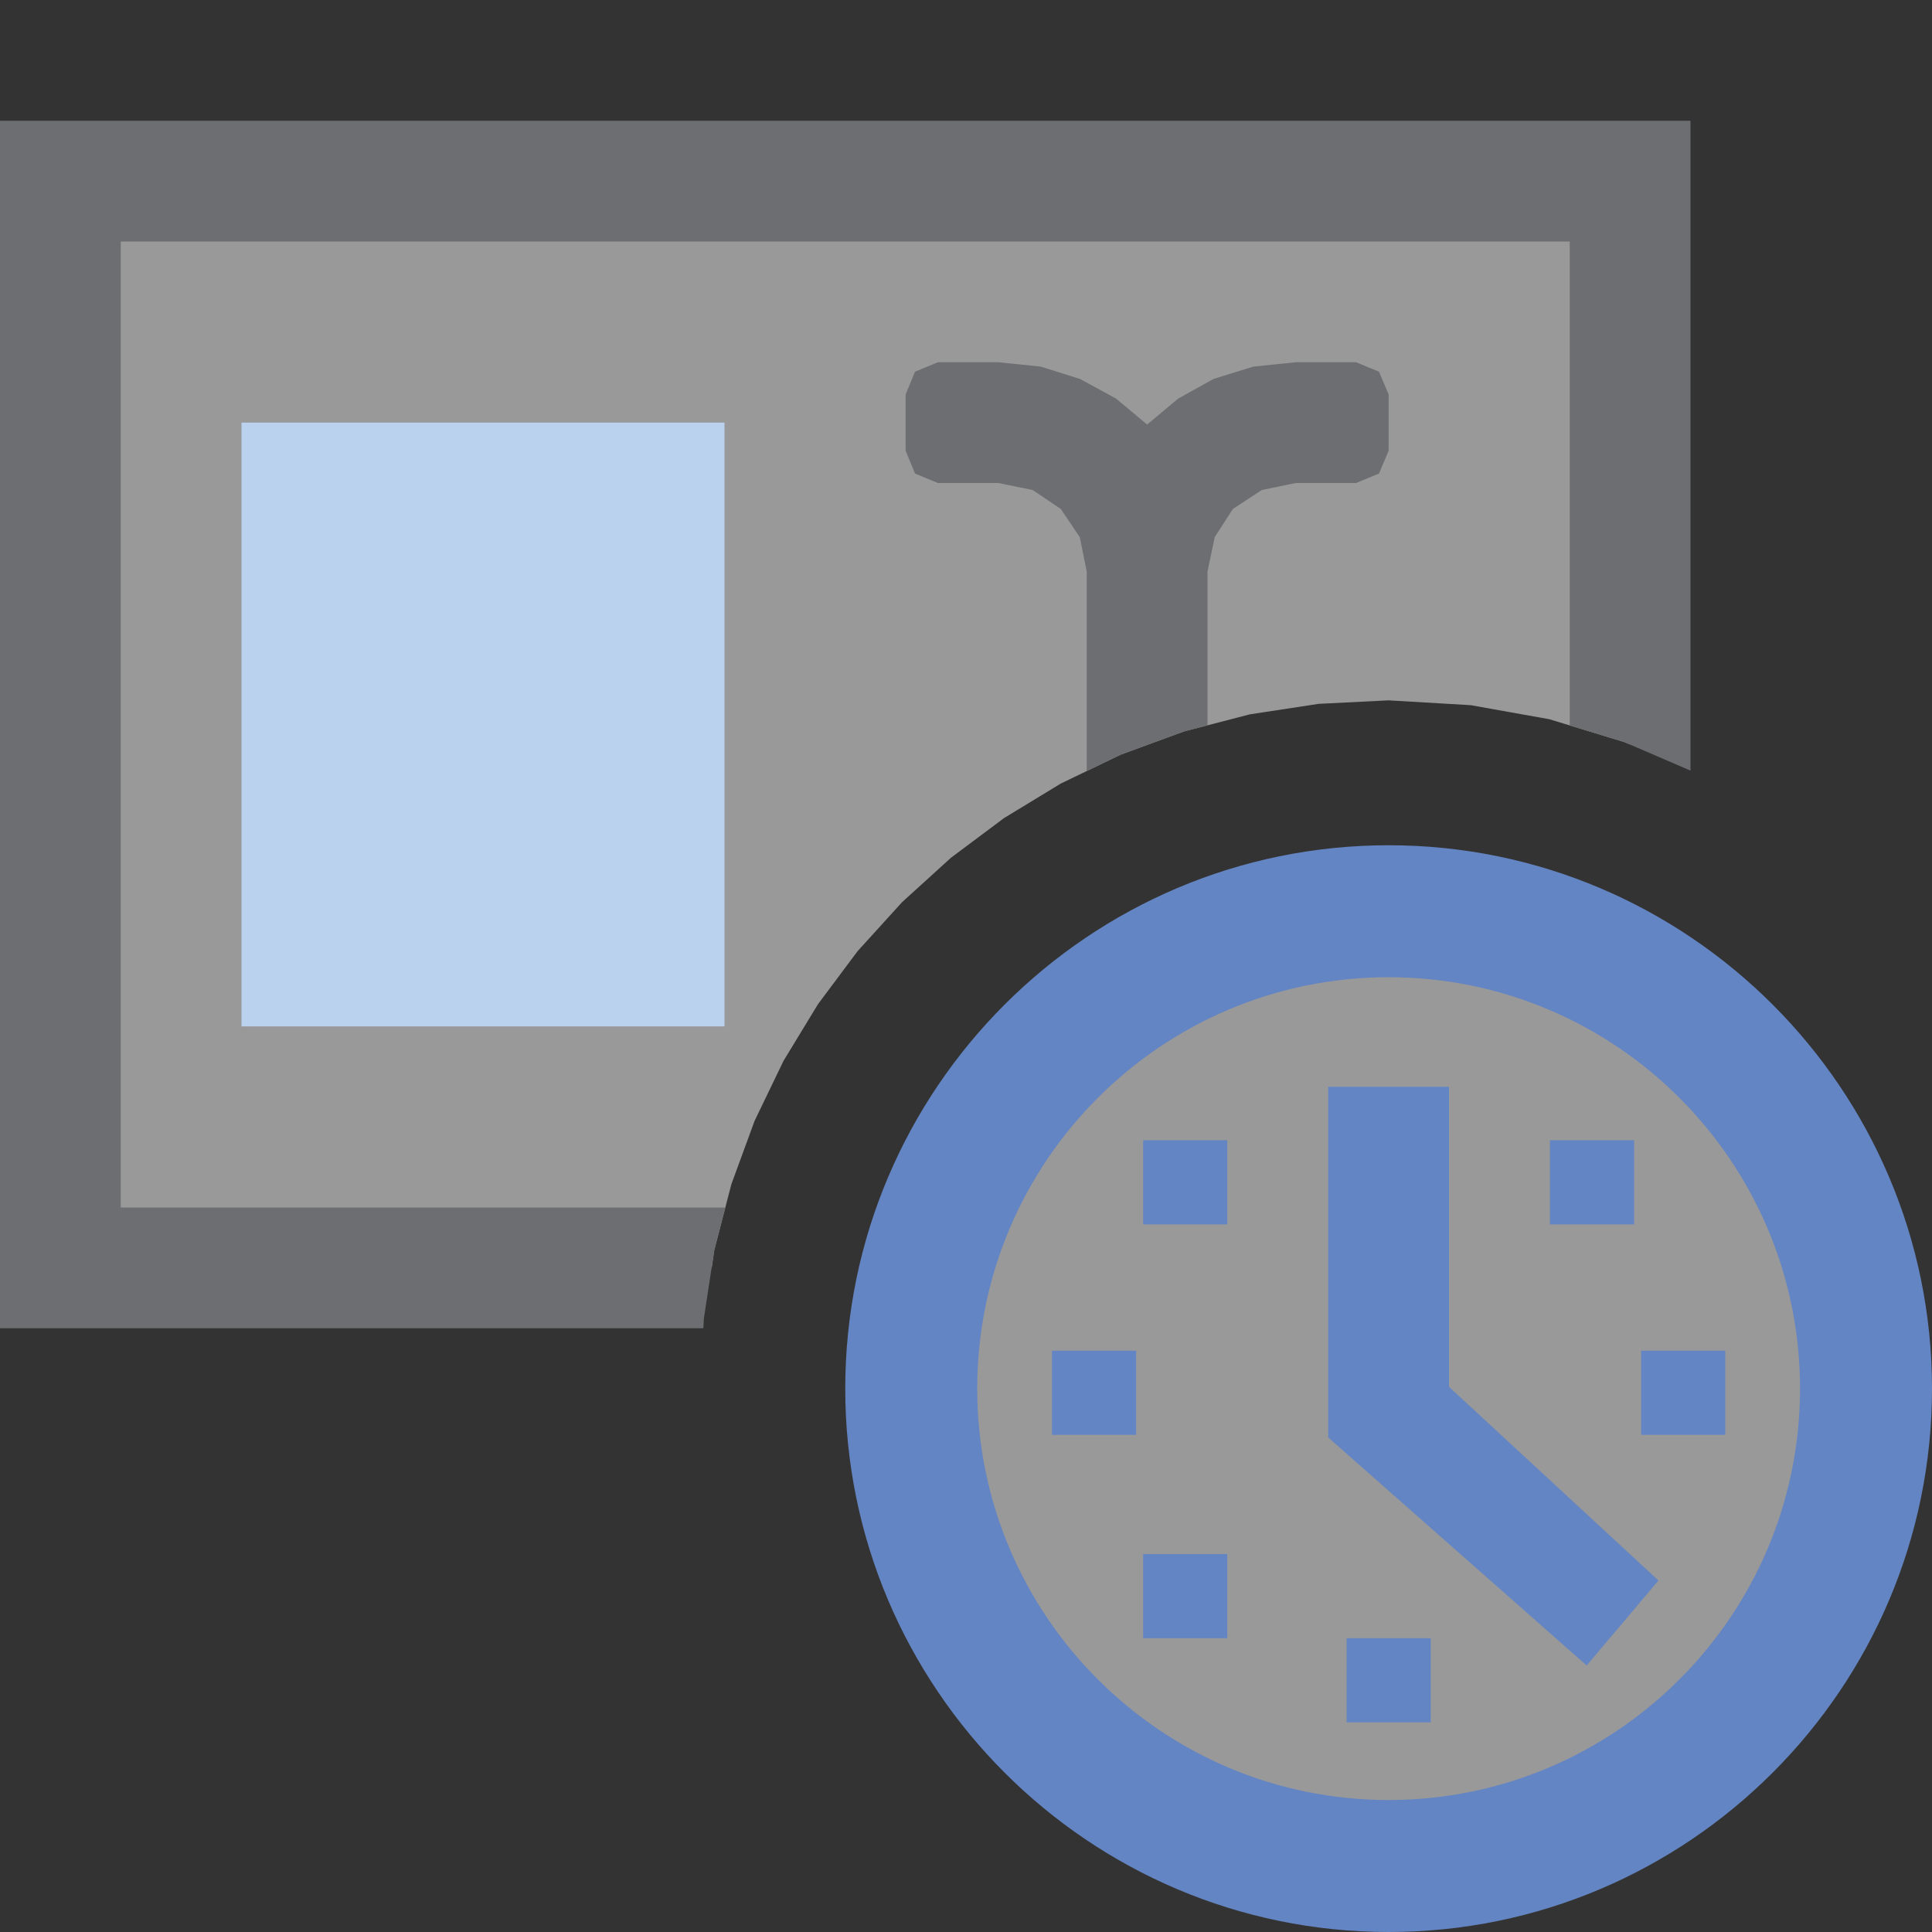 <?xml version="1.0" encoding="UTF-8"?>
<!DOCTYPE svg PUBLIC "-//W3C//DTD SVG 1.1//EN" "http://www.w3.org/Graphics/SVG/1.1/DTD/svg11.dtd">
<svg version="1.1" id="Layer_1" xmlns="http://www.w3.org/2000/svg" xmlns:xlink="http://www.w3.org/1999/xlink" x="0px" y="0px" width="16px" height="16px" viewBox="0 0 16 16" enable-background="new 0 0 16 16" xml:space="preserve">
  <rect x="0" y="0" width="16" height="16" fill="#333333" stroke="none"/>
  <g id="main">
    <g id="icon">
      <path d="M0.5,10.5L5.894,10.5L5.916,10.35L6.057,9.807L6.249,9.283L6.489,8.785L6.775,8.315L7.103,7.876L7.471,7.471L7.876,7.103L8.315,6.775L8.785,6.489L9.283,6.249L9.807,6.057L10.35,5.916L10.92,5.829L11.5,5.8L12.18,5.84L12.83,5.956L13.45,6.145L13.5,6.166L13.5,1.5L0.5,1.5zz" fill="#FFFFFF" opacity="0.5"/>
      <path d="M0,11L5.825,11L5.829,10.92L5.916,10.35L6.007,10L1,10L1,2L13,2L13,6.008L13.45,6.145L14,6.382L14,1L0,1zz" fill="#6D6E71"/>
      <path d="M10.38,3.036L10.05,3.138L9.757,3.301L9.5,3.516L9.243,3.301L8.946,3.139L8.619,3.036L8.267,3L7.767,3L7.578,3.078L7.5,3.267L7.5,3.733L7.578,3.922L7.767,4L8.267,4L8.552,4.058L8.785,4.215L8.942,4.448L9,4.733L9,6.385L9.283,6.249L9.807,6.057L10,6.007L10,4.733L10.06,4.448L10.21,4.215L10.45,4.058L10.73,4L11.23,4L11.42,3.922L11.5,3.733L11.5,3.267L11.42,3.078L11.23,3L10.73,3zz" fill="#6D6E71"/>
      <path d="M2,8.5L6,8.5L6,3.5L2,3.5zz" fill="#BAD2EE"/>
    </g>
    <g id="overlay">
      <path d="M7.9,11.5c0,-1.988,1.612,-3.6,3.6,-3.6s3.6,1.612,3.6,3.6s-1.612,3.6,-3.6,3.6S7.9,13.488,7.9,11.5zM9.304,14.352M13.714,14.339" fill="#FFFFFF" opacity="0.5"/>
      <polygon points="11,11.905 11,9 12,9 12,11.485 13.735,13.089 13.14,13.793" fill="#6485C3" stroke-linejoin="miter"/>
      <path d="M11.5,16c-2.481,0,-4.5,-2.019,-4.5,-4.5s2.019,-4.5,4.5,-4.5s4.5,2.019,4.5,4.5S13.981,16,11.5,16zM11.5,8.093c-1.879,0,-3.407,1.528,-3.407,3.407S9.621,14.907,11.5,14.907s3.407,-1.528,3.407,-3.407S13.379,8.093,11.5,8.093z" fill="#6485C3"/>
      <path d="M11.152,14.264v-0.697h0.697v0.697H11.152zM9.467,13.567v-0.697h0.697v0.697H9.467zM13.591,11.883v-0.697h0.697v0.697H13.591zM8.712,11.883v-0.697h0.697v0.697H8.712zM12.836,10.14v-0.697h0.697v0.697H12.836zM9.467,10.14v-0.697h0.697v0.697H9.467z" fill="#6485C3"/>
    </g>
  </g>
</svg>
